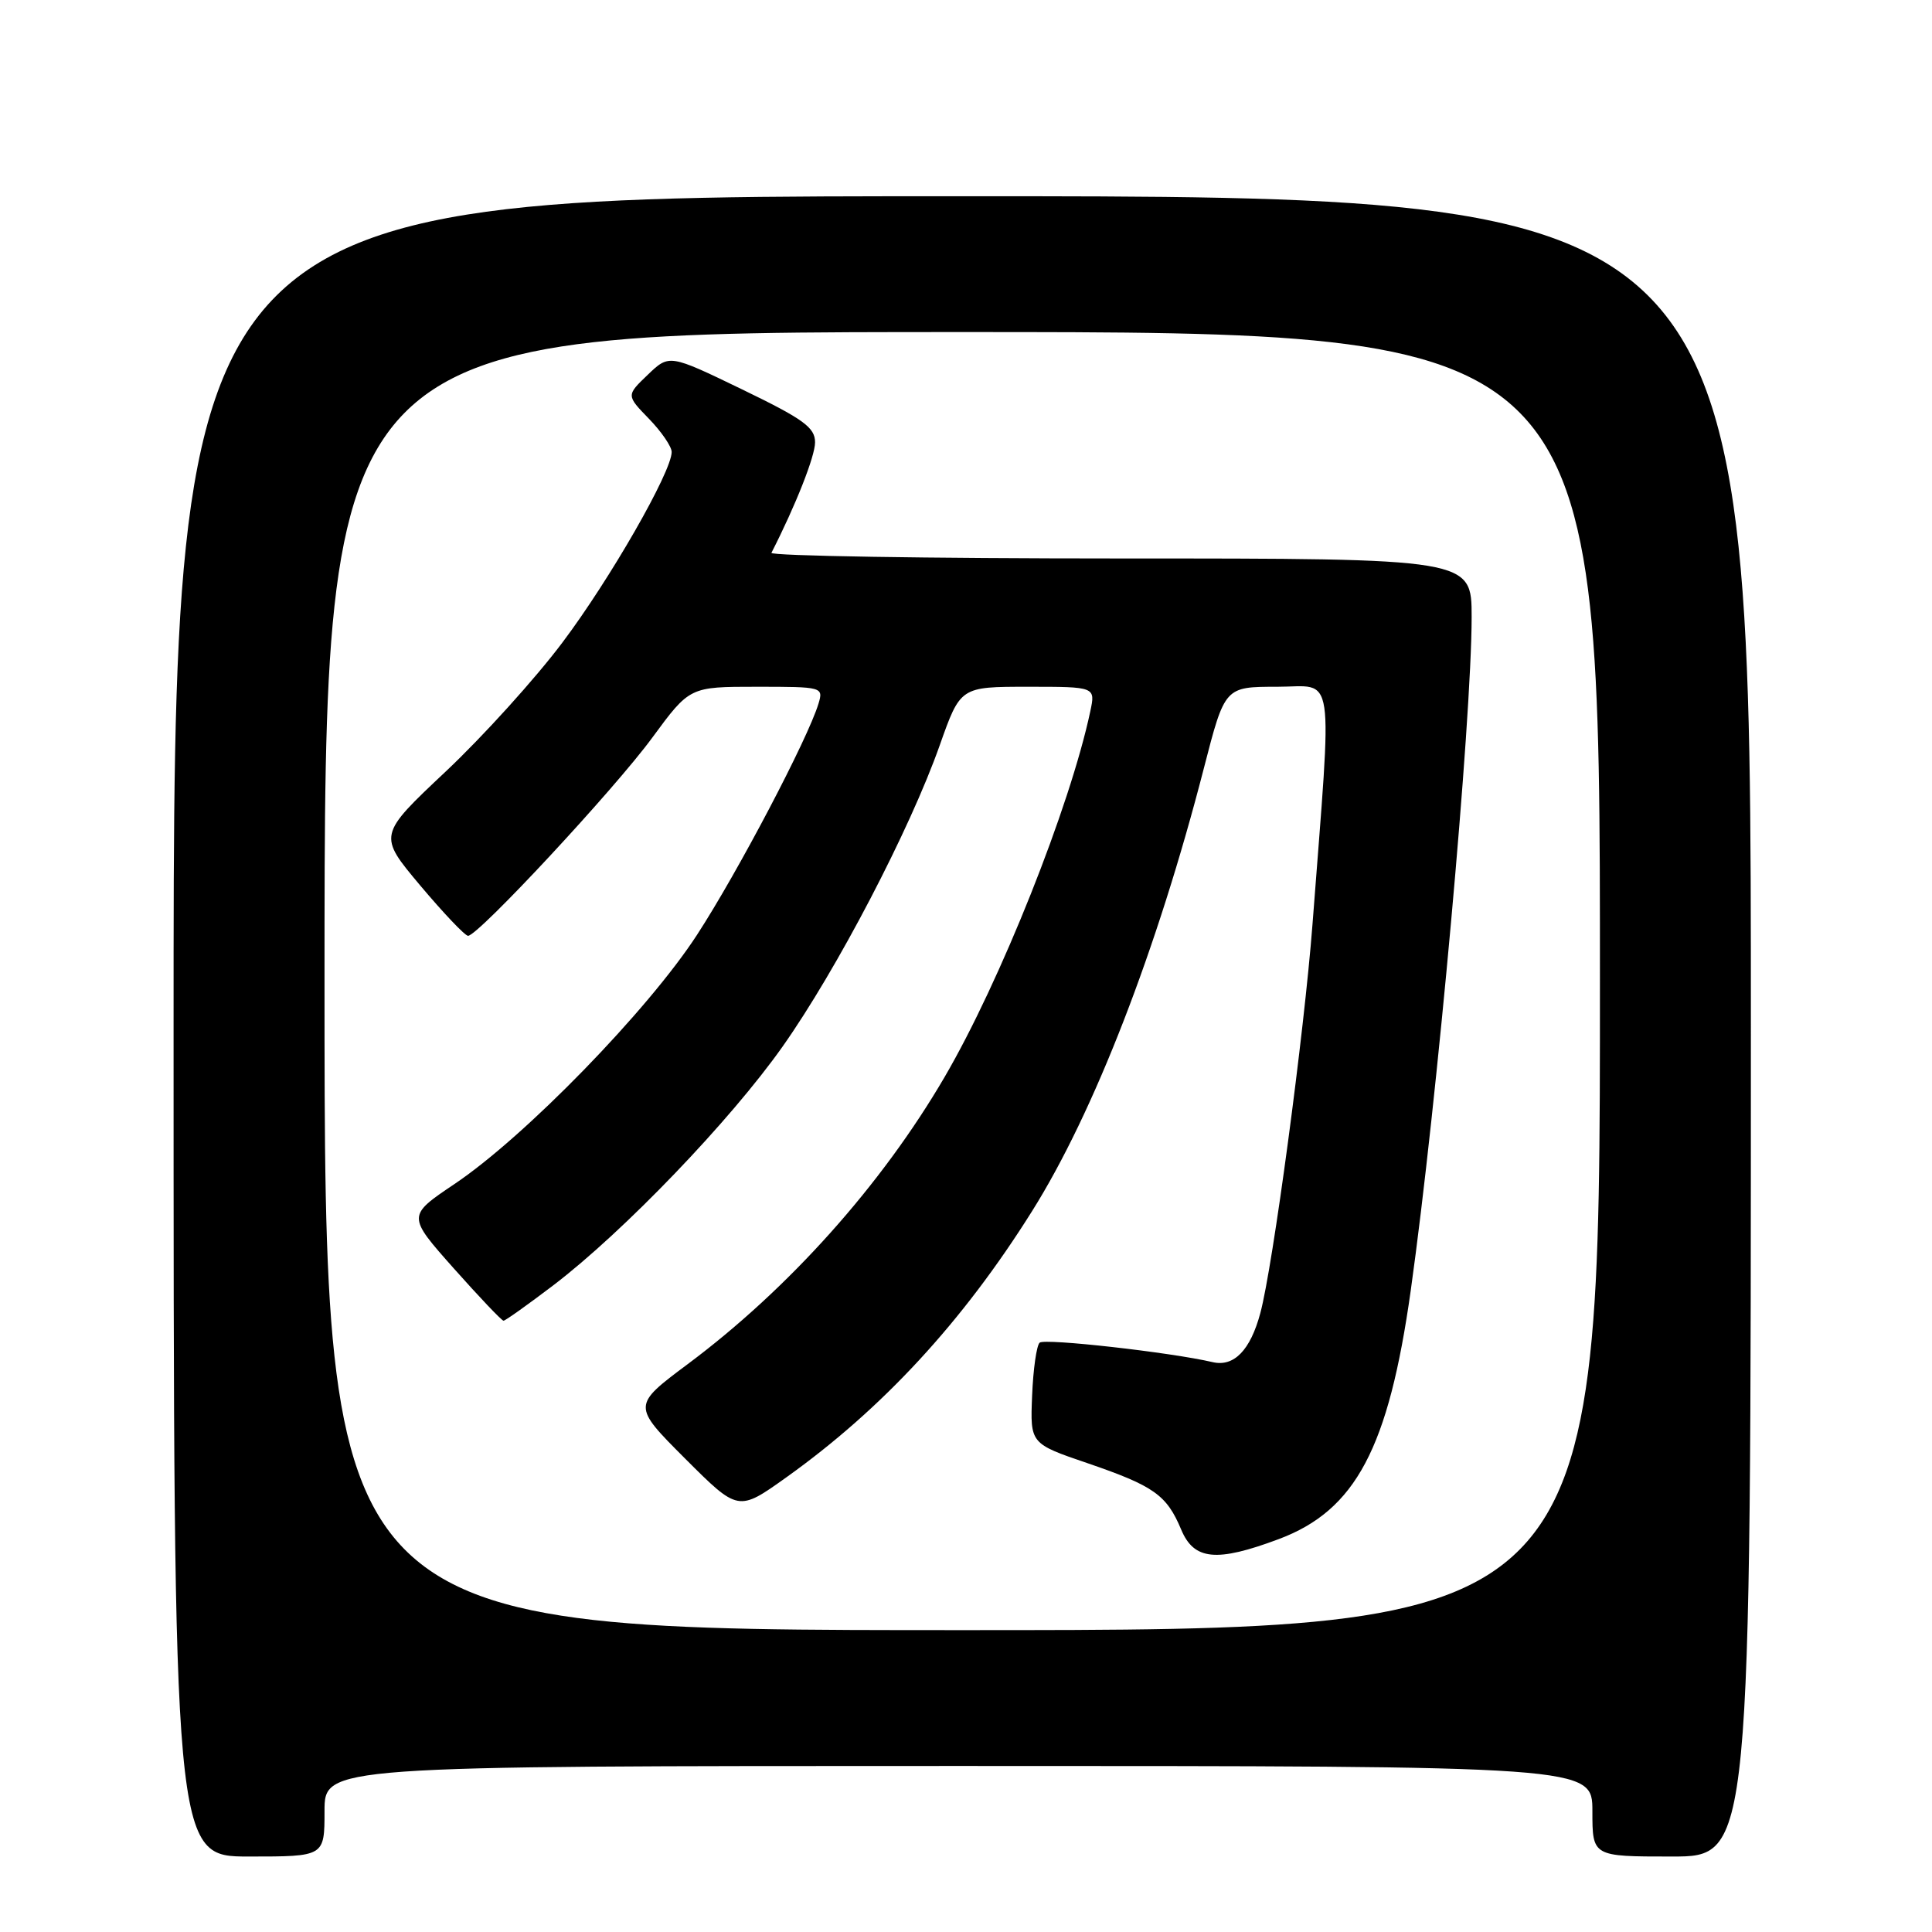 <?xml version="1.0" encoding="UTF-8" standalone="no"?>
<!DOCTYPE svg PUBLIC "-//W3C//DTD SVG 1.1//EN" "http://www.w3.org/Graphics/SVG/1.1/DTD/svg11.dtd" >
<svg xmlns="http://www.w3.org/2000/svg" xmlns:xlink="http://www.w3.org/1999/xlink" version="1.1" viewBox="0 0 256 256">
 <g >
 <path fill="currentColor"
d=" M 43.00 240.00 C 43.00 234.00 43.00 234.00 127.00 234.00 C 211.00 234.00 211.00 234.00 211.00 240.00 C 211.00 246.00 211.00 246.00 221.50 246.00 C 232.00 246.00 232.00 246.00 232.00 136.00 C 232.00 26.00 232.00 26.00 127.50 26.00 C 23.00 26.00 23.00 26.00 23.00 136.00 C 23.00 246.00 23.00 246.00 33.00 246.00 C 43.00 246.00 43.00 246.00 43.00 240.00 Z  M 43.00 130.00 C 43.00 44.00 43.00 44.00 127.50 44.00 C 212.00 44.00 212.00 44.00 212.00 130.00 C 212.00 216.00 212.00 216.00 127.50 216.00 C 43.00 216.00 43.00 216.00 43.00 130.00 Z  M 169.44 203.94 C 179.63 200.12 183.99 191.90 186.93 171.00 C 190.41 146.17 195.00 95.41 195.00 81.76 C 195.00 74.00 195.00 74.00 148.42 74.00 C 122.80 74.00 102.01 73.66 102.22 73.25 C 105.43 66.97 108.00 60.46 108.00 58.61 C 108.00 56.64 106.46 55.53 98.34 51.60 C 88.68 46.93 88.68 46.93 85.83 49.66 C 82.98 52.39 82.98 52.39 85.99 55.49 C 87.65 57.20 89.00 59.18 89.00 59.89 C 89.00 62.51 80.85 76.73 74.52 85.14 C 70.95 89.90 63.99 97.59 59.06 102.23 C 50.09 110.67 50.09 110.67 55.69 117.34 C 58.77 121.00 61.62 124.00 62.02 124.00 C 63.36 124.00 81.43 104.57 86.44 97.73 C 91.39 91.00 91.39 91.00 100.26 91.00 C 109.00 91.00 109.12 91.03 108.45 93.25 C 107.05 97.88 97.78 115.54 92.36 123.87 C 85.87 133.86 69.55 150.63 60.22 156.89 C 53.95 161.11 53.95 161.11 60.12 168.06 C 63.51 171.87 66.48 175.00 66.72 175.00 C 66.96 175.00 69.93 172.88 73.33 170.30 C 82.65 163.19 96.75 148.51 103.70 138.67 C 110.90 128.47 120.59 109.89 124.52 98.75 C 127.26 91.00 127.26 91.00 136.21 91.00 C 145.16 91.00 145.16 91.00 144.47 94.25 C 141.79 106.87 132.55 130.07 125.16 142.72 C 116.81 157.02 104.53 170.75 91.13 180.75 C 83.77 186.25 83.77 186.25 90.79 193.28 C 97.82 200.30 97.82 200.30 104.16 195.78 C 116.91 186.68 127.55 175.16 136.75 160.49 C 144.96 147.42 153.32 125.86 159.53 101.75 C 162.30 91.00 162.30 91.00 169.23 91.00 C 177.01 91.00 176.55 87.91 173.91 122.50 C 172.81 136.85 168.66 167.84 167.00 173.99 C 165.68 178.92 163.50 181.15 160.68 180.49 C 155.13 179.19 138.42 177.31 137.76 177.91 C 137.35 178.28 136.90 181.45 136.76 184.94 C 136.50 191.29 136.50 191.29 144.13 193.89 C 152.91 196.90 154.59 198.09 156.51 202.67 C 158.21 206.74 161.18 207.03 169.44 203.94 Z "/>
</g>
</svg>